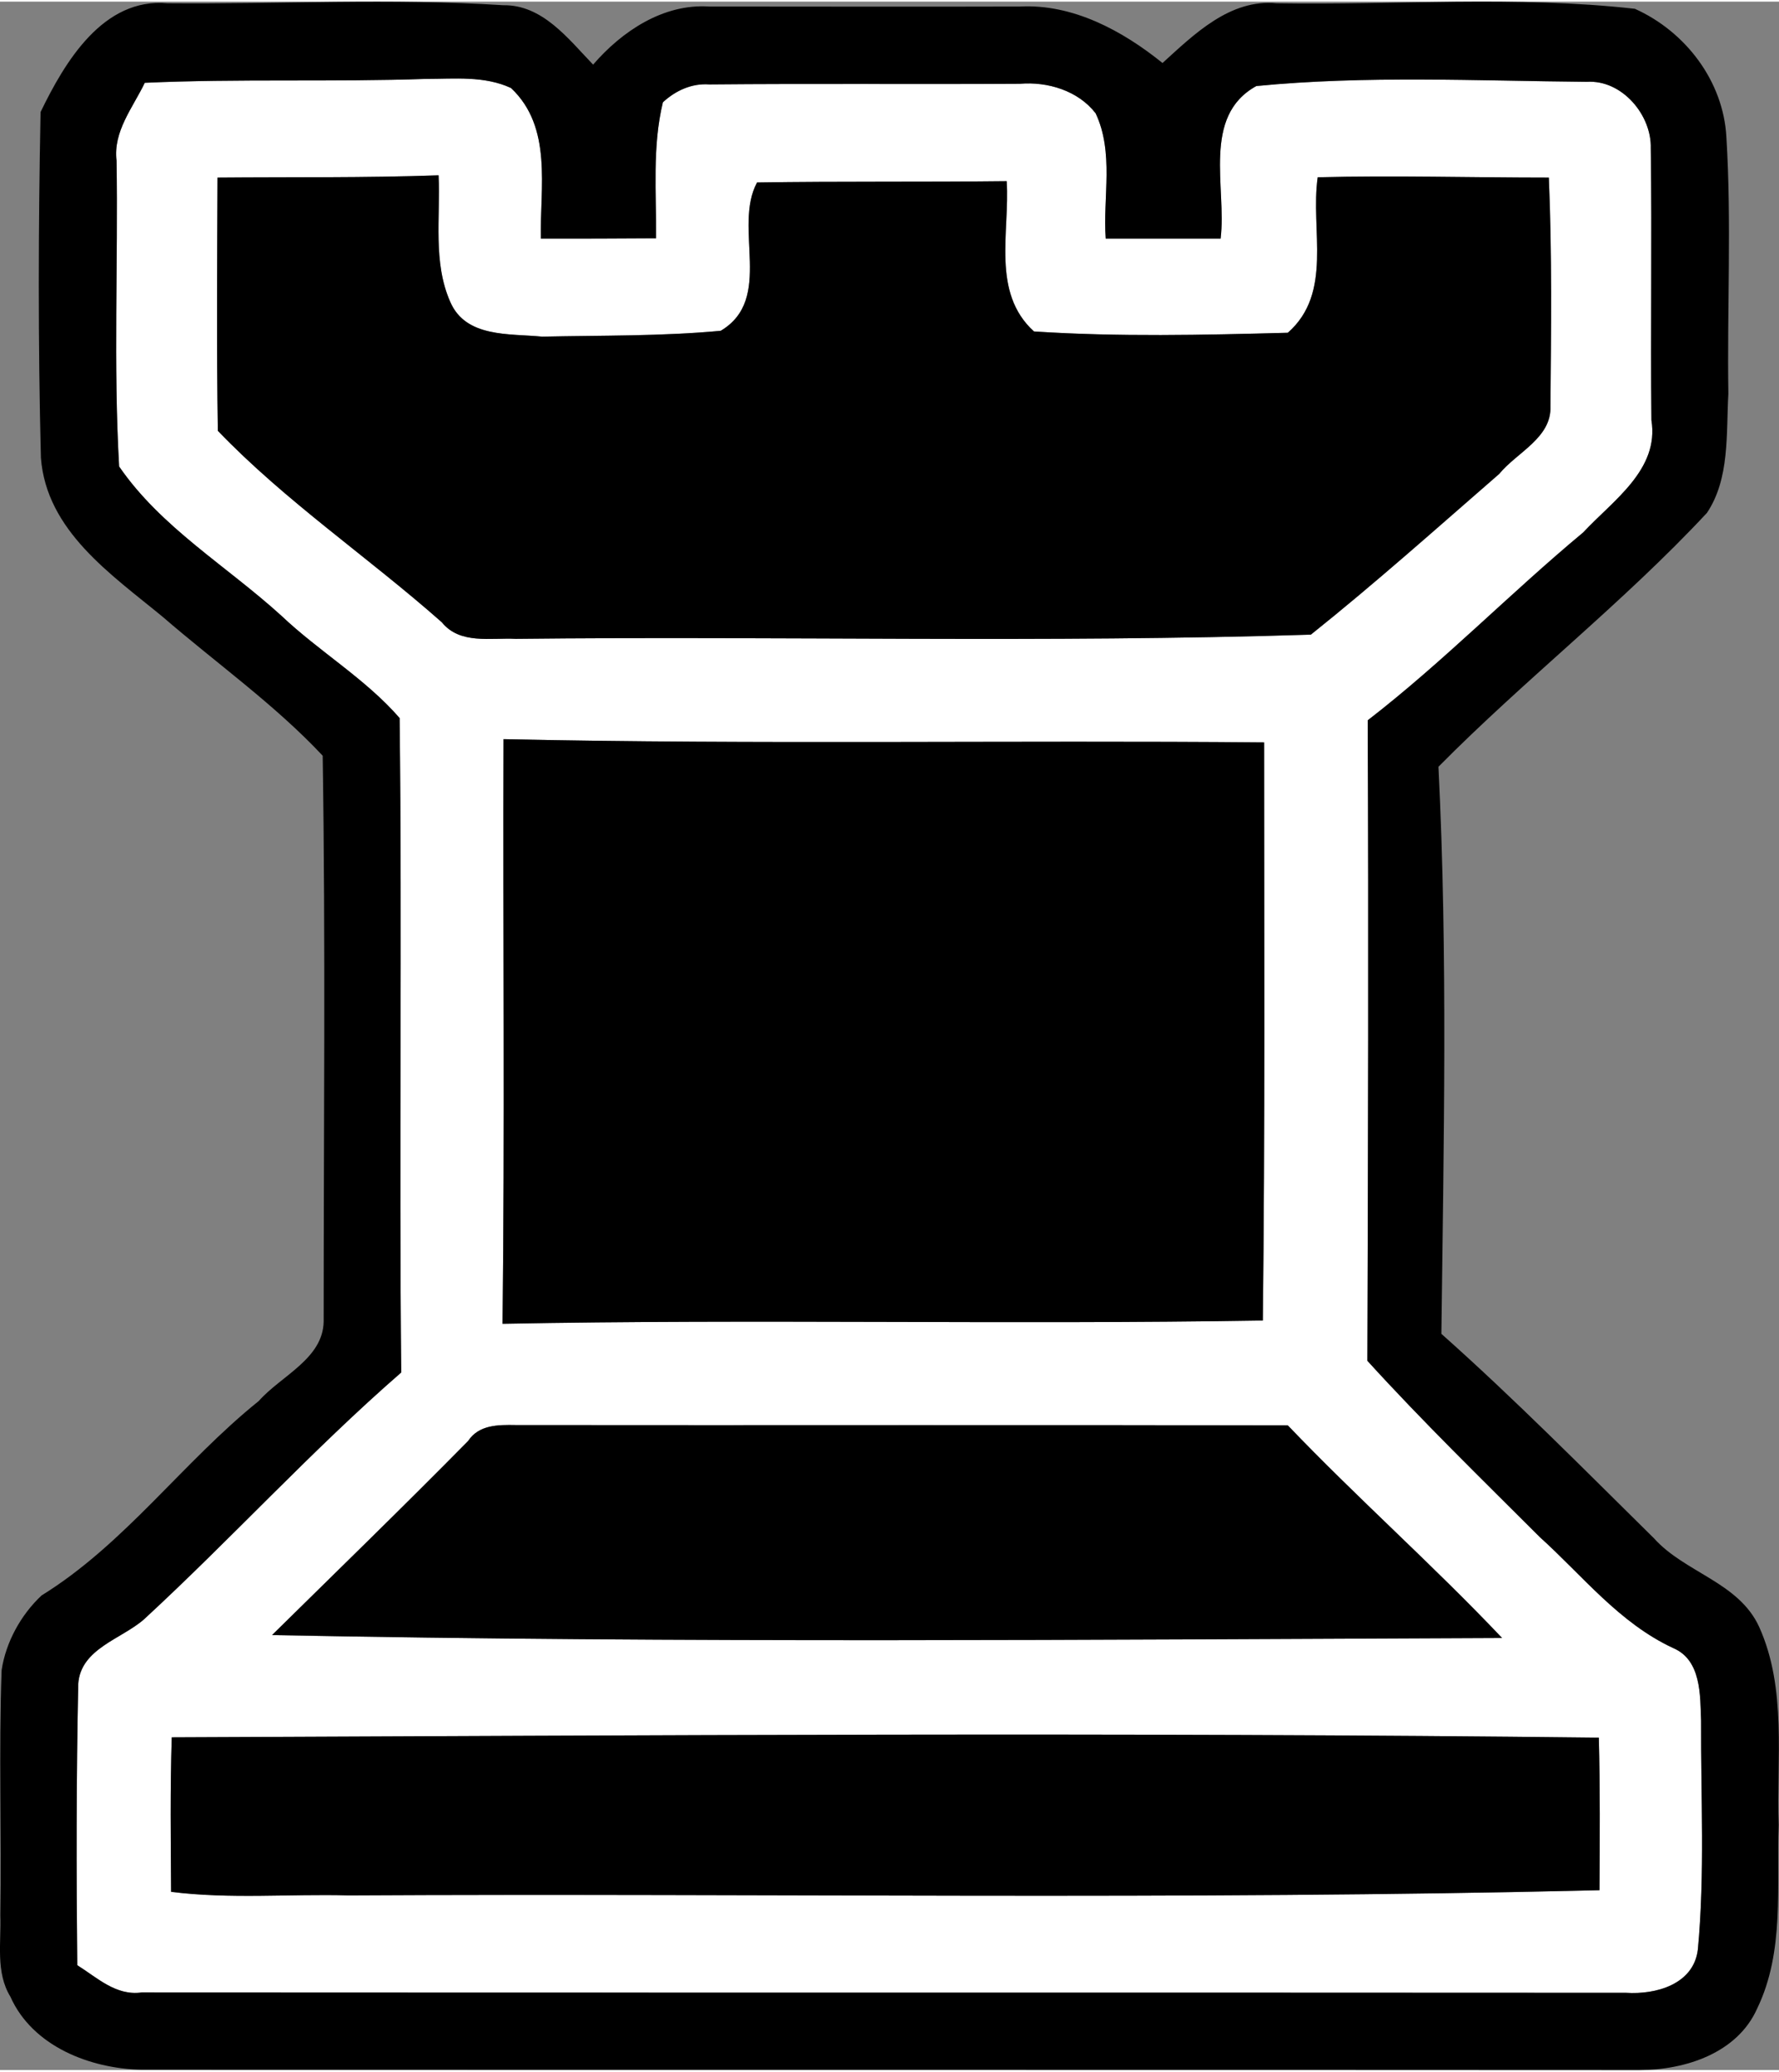 <?xml version="1.0" encoding="UTF-8"?>
<!DOCTYPE svg PUBLIC "-//W3C//DTD SVG 1.1//EN" "http://www.w3.org/Graphics/SVG/1.1/DTD/svg11.dtd">
<!-- Creator: CorelDRAW 2019 (64-Bit) -->
<svg xmlns="http://www.w3.org/2000/svg" xml:space="preserve" width="164px" height="191px" version="1.1" style="shape-rendering:geometricPrecision; text-rendering:geometricPrecision; image-rendering:optimizeQuality; fill-rule:evenodd; clip-rule:evenodd"
viewBox="0 0 54.8 63.72"
 xmlns:xlink="http://www.w3.org/1999/xlink"
 xmlns:xodm="http://www.corel.com/coreldraw/odm/2003">
 <rect x="0" y="0" width="54.8" height="63.72" fill="#808080" stroke="none"/>
 <defs>
  <style type="text/css">
   <![CDATA[
    .fil1 {fill:black;fill-rule:nonzero}
    .fil0 {fill:white;fill-rule:nonzero}
   ]]>
  </style>
 </defs>
 <g id="Layer_x0020_1">
  <path class="fil0" d="M4.46 2.5c2.89,-0.13 5.78,-0.02 8.67,-0.12 0.87,0 1.79,-0.1 2.61,0.28 1.29,1.21 0.89,3.07 0.92,4.64 1.18,0 2.36,0 3.55,-0.01 0.01,-1.39 -0.12,-2.83 0.21,-4.19 0.39,-0.36 0.89,-0.59 1.43,-0.55 3.19,-0.03 6.38,0 9.57,-0.02 0.85,-0.07 1.79,0.21 2.33,0.91 0.57,1.21 0.22,2.58 0.31,3.86 1.17,0 2.36,0 3.54,0 0.19,-1.57 -0.59,-3.77 1.1,-4.7 3.37,-0.33 6.79,-0.16 10.18,-0.13 1.08,-0.07 2,1.02 1.97,2.05 0.04,2.79 -0.01,5.58 0.02,8.37 0.25,1.53 -1.19,2.48 -2.1,3.46 -2.26,1.88 -4.31,3.99 -6.64,5.79 0.03,6.58 0.01,13.16 -0.01,19.73 1.71,1.88 3.52,3.64 5.31,5.43 1.32,1.19 2.45,2.65 4.11,3.42 0.87,0.37 0.83,1.45 0.86,2.24 -0.01,2.35 0.12,4.71 -0.1,7.05 -0.13,1.07 -1.29,1.39 -2.21,1.33 -15.24,-0.01 -30.49,0 -45.73,-0.01 -0.79,0.11 -1.37,-0.46 -1.98,-0.84 -0.03,-2.89 -0.03,-5.77 0.03,-8.66 0.07,-1.09 1.32,-1.38 2.02,-1.99 2.69,-2.48 5.17,-5.21 7.93,-7.61 -0.07,-6.72 0.03,-13.44 -0.05,-20.16 -1.05,-1.21 -2.48,-2.05 -3.64,-3.15 -1.68,-1.53 -3.71,-2.72 -5,-4.6 -0.18,-3.13 -0.03,-6.28 -0.08,-9.42 -0.11,-0.9 0.5,-1.63 0.87,-2.4zm2.24 2.92l0 0c-0.01,2.6 -0.03,5.2 0.01,7.8 2.08,2.17 4.64,3.9 6.9,5.9 0.56,0.69 1.5,0.47 2.28,0.51 8.16,-0.09 16.34,0.13 24.49,-0.13 1.99,-1.59 3.89,-3.29 5.8,-4.95 0.55,-0.67 1.62,-1.11 1.58,-2.09 0.02,-2.35 0.05,-4.69 -0.05,-7.04 -2.38,0 -4.75,-0.07 -7.12,-0.01 -0.23,1.62 0.48,3.56 -0.92,4.79 -2.61,0.07 -5.22,0.13 -7.82,-0.04 -1.32,-1.2 -0.74,-3.07 -0.84,-4.63 -2.57,0.03 -5.13,0 -7.69,0.04 -0.75,1.39 0.53,3.59 -1.12,4.57 -1.83,0.17 -3.67,0.14 -5.5,0.18 -1.01,-0.1 -2.35,0.04 -2.83,-1.07 -0.54,-1.22 -0.3,-2.6 -0.36,-3.9 -2.27,0.08 -4.54,0.05 -6.81,0.07zm8.81 17.3l0 0c-0.02,6 0.04,12 -0.03,18.01 7.8,-0.15 15.61,0.03 23.42,-0.1 0.07,-5.94 0.04,-11.87 0.04,-17.81 -7.81,-0.07 -15.63,0.07 -23.43,-0.1zm-1.09 21.62l0 0c-1.99,2.02 -4.02,3.99 -6.04,5.98 12.63,0.25 25.26,0.14 37.89,0.09 -2.13,-2.25 -4.46,-4.31 -6.6,-6.55 -7.93,-0.02 -15.86,0 -23.78,-0.01 -0.55,-0.01 -1.14,-0.01 -1.47,0.49zm-9.13 9.13l0 0c-0.05,1.59 -0.03,3.17 -0.02,4.76 1.82,0.23 3.65,0.06 5.47,0.11 12.84,-0.07 25.69,0.15 38.53,-0.16 0.01,-1.57 0.02,-3.14 -0.02,-4.7 -14.65,-0.17 -29.3,-0.07 -43.96,-0.01z"/>
  <path class="fil1" d="M1.25 3.4c0.75,-1.55 1.93,-3.53 3.91,-3.35 3.45,0.03 6.9,-0.16 10.34,0.06 1.21,-0.02 2,1.03 2.77,1.83 0.89,-1.03 2.16,-1.88 3.57,-1.79 3.19,0 6.39,0.01 9.59,0 1.62,-0.08 3.14,0.74 4.38,1.74 0.98,-0.89 2.08,-1.98 3.52,-1.84 3.67,0.06 7.37,-0.24 11.03,0.17 1.56,0.7 2.73,2.23 2.82,3.96 0.16,2.63 0.02,5.27 0.06,7.9 -0.07,1.23 0.05,2.61 -0.66,3.67 -2.59,2.78 -5.6,5.12 -8.27,7.82 0.29,5.82 0.16,11.65 0.09,17.47 2.26,2.01 4.39,4.17 6.55,6.3 0.95,1.06 2.61,1.35 3.24,2.73 0.86,1.91 0.53,4.07 0.6,6.1 -0.07,1.88 0.19,3.89 -0.66,5.65 -0.61,1.38 -2.22,1.9 -3.63,1.9 -15.38,-0.01 -30.76,0 -46.14,-0.01 -1.58,-0.03 -3.36,-0.72 -4.04,-2.25 -0.46,-0.75 -0.28,-1.67 -0.31,-2.5 0.04,-2.52 -0.05,-5.04 0.04,-7.56 0.13,-0.86 0.59,-1.7 1.23,-2.3 2.57,-1.59 4.35,-4.11 6.69,-5.99 0.69,-0.78 1.98,-1.3 2,-2.45 0,-5.81 0.06,-11.62 -0.03,-17.43 -1.48,-1.58 -3.29,-2.86 -4.93,-4.28 -1.59,-1.31 -3.58,-2.65 -3.75,-4.9 -0.09,-3.55 -0.08,-7.11 -0.01,-10.65zm3.21 -0.9l0 0c-0.37,0.77 -0.98,1.5 -0.87,2.4 0.05,3.14 -0.1,6.29 0.08,9.42 1.29,1.88 3.32,3.07 5,4.6 1.16,1.1 2.59,1.94 3.64,3.15 0.08,6.72 -0.02,13.44 0.05,20.16 -2.76,2.4 -5.24,5.13 -7.93,7.61 -0.7,0.61 -1.95,0.9 -2.02,1.99 -0.06,2.89 -0.06,5.77 -0.03,8.66 0.61,0.38 1.19,0.95 1.98,0.84 15.24,0.01 30.49,0 45.73,0.01 0.92,0.06 2.08,-0.26 2.21,-1.33 0.22,-2.34 0.09,-4.7 0.1,-7.05 -0.03,-0.79 0.01,-1.87 -0.86,-2.24 -1.66,-0.77 -2.79,-2.23 -4.11,-3.42 -1.79,-1.79 -3.6,-3.55 -5.31,-5.43 0.02,-6.57 0.04,-13.15 0.01,-19.73 2.33,-1.8 4.38,-3.91 6.64,-5.79 0.91,-0.98 2.35,-1.93 2.1,-3.46 -0.03,-2.79 0.02,-5.58 -0.02,-8.37 0.03,-1.03 -0.89,-2.12 -1.97,-2.05 -3.39,-0.03 -6.81,-0.2 -10.18,0.13 -1.69,0.93 -0.91,3.13 -1.1,4.7 -1.18,0 -2.37,0 -3.54,0 -0.09,-1.28 0.26,-2.65 -0.31,-3.86 -0.54,-0.7 -1.48,-0.98 -2.33,-0.91 -3.19,0.02 -6.38,-0.01 -9.57,0.02 -0.54,-0.04 -1.04,0.19 -1.43,0.55 -0.33,1.36 -0.2,2.8 -0.21,4.19 -1.19,0.01 -2.37,0.01 -3.55,0.01 -0.03,-1.57 0.37,-3.43 -0.92,-4.64 -0.82,-0.38 -1.74,-0.28 -2.61,-0.28 -2.89,0.1 -5.78,-0.01 -8.67,0.12z"/>
  <path class="fil1" d="M6.7 5.42c2.27,-0.02 4.54,0.01 6.81,-0.07 0.06,1.3 -0.18,2.68 0.36,3.9 0.48,1.11 1.82,0.97 2.83,1.07 1.83,-0.04 3.67,-0.01 5.5,-0.18 1.65,-0.98 0.37,-3.18 1.12,-4.57 2.56,-0.04 5.12,-0.01 7.69,-0.04 0.1,1.56 -0.48,3.43 0.84,4.63 2.6,0.17 5.21,0.11 7.82,0.04 1.4,-1.23 0.69,-3.17 0.92,-4.79 2.37,-0.06 4.74,0.01 7.12,0.01 0.1,2.35 0.07,4.69 0.05,7.04 0.04,0.98 -1.03,1.42 -1.58,2.09 -1.91,1.66 -3.81,3.36 -5.8,4.95 -8.15,0.26 -16.33,0.04 -24.49,0.13 -0.78,-0.04 -1.72,0.18 -2.28,-0.51 -2.26,-2 -4.82,-3.73 -6.9,-5.9 -0.04,-2.6 -0.02,-5.2 -0.01,-7.8z"/>
  <path class="fil1" d="M15.51 22.72c7.8,0.17 15.62,0.03 23.43,0.1 0,5.94 0.03,11.87 -0.04,17.81 -7.81,0.13 -15.62,-0.05 -23.42,0.1 0.07,-6.01 0.01,-12.01 0.03,-18.01z"/>
  <path class="fil1" d="M14.42 44.34c0.33,-0.5 0.92,-0.5 1.47,-0.49 7.92,0.01 15.85,-0.01 23.78,0.01 2.14,2.24 4.47,4.3 6.6,6.55 -12.63,0.05 -25.26,0.16 -37.89,-0.09 2.02,-1.99 4.05,-3.96 6.04,-5.98z"/>
  <path class="fil1" d="M5.29 53.47c14.66,-0.06 29.31,-0.16 43.96,0.01 0.04,1.56 0.03,3.13 0.02,4.7 -12.84,0.31 -25.69,0.09 -38.53,0.16 -1.82,-0.05 -3.65,0.12 -5.47,-0.11 -0.01,-1.59 -0.03,-3.17 0.02,-4.76z"/>
 </g>
</svg>
